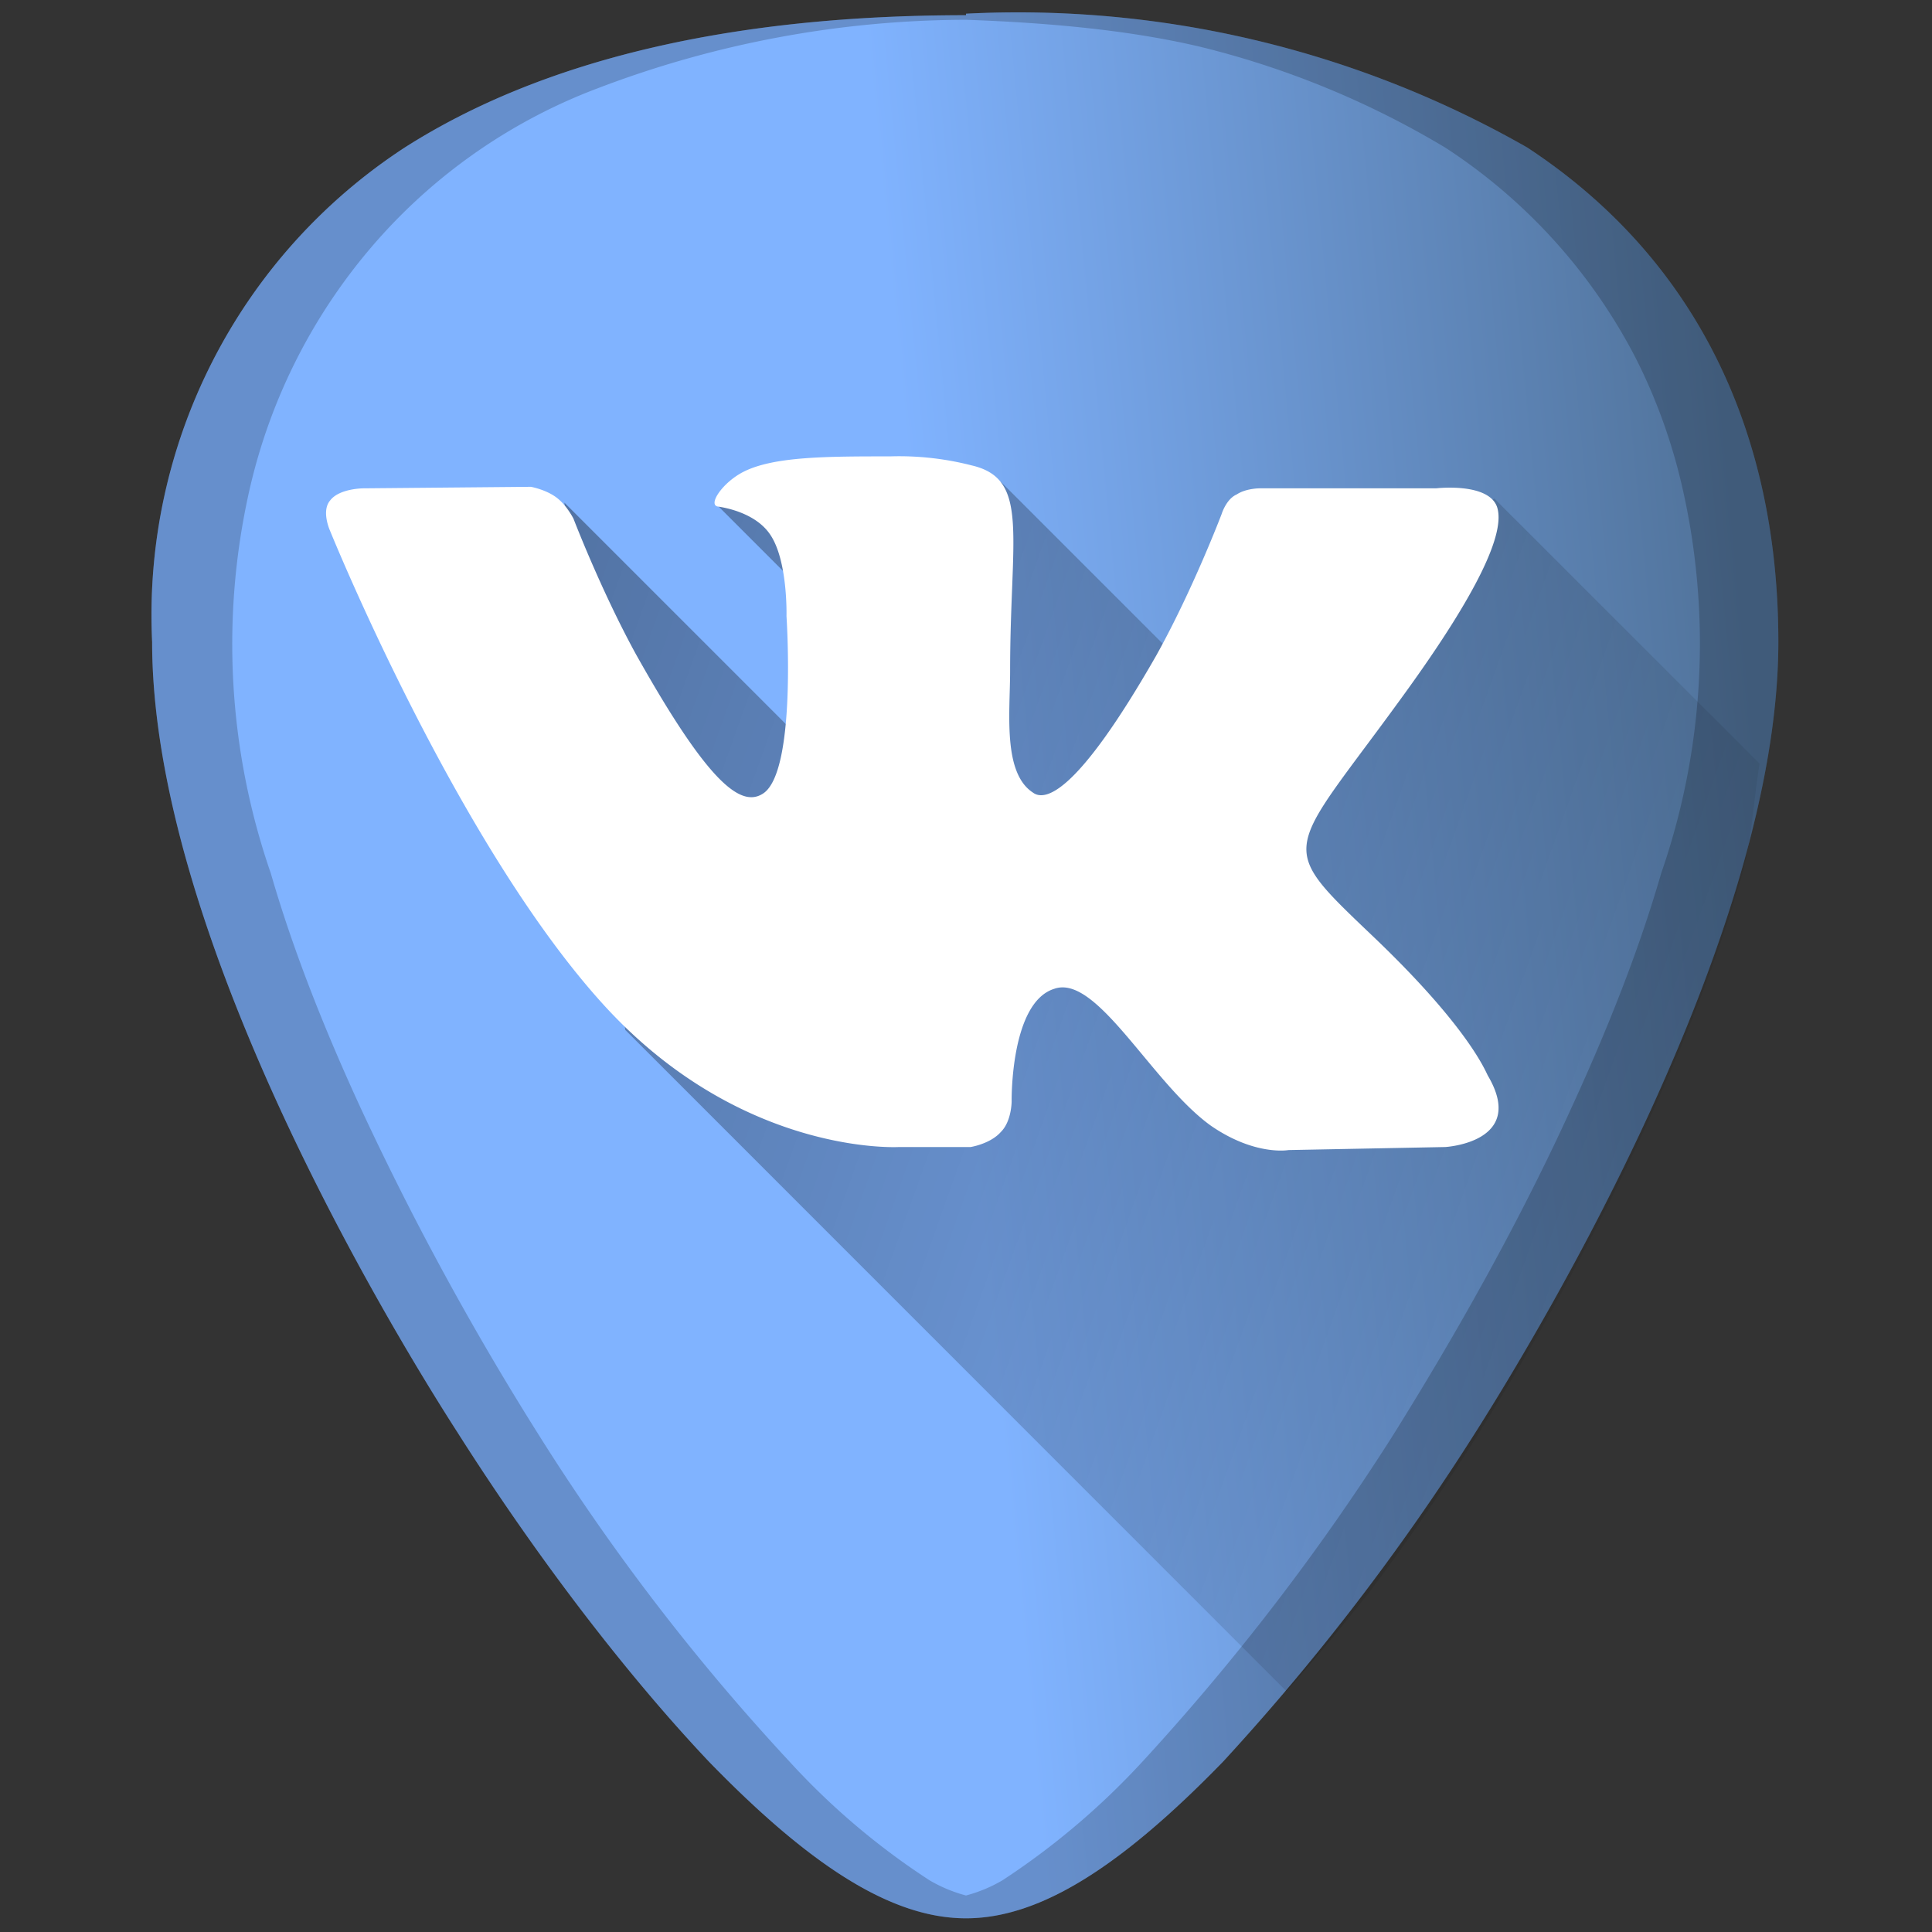<svg xmlns="http://www.w3.org/2000/svg" xmlns:xlink="http://www.w3.org/1999/xlink" width="48" height="48" viewBox="0 0 12.7 12.7"><rect x="0" y="0" width="12.7" height="12.7" fill="#333333" stroke="none"/><defs><linearGradient id="b"><stop offset="0" stop-color="#80b3ff"/><stop offset="1" stop-color="#507299"/></linearGradient><linearGradient id="a"><stop offset="0"/><stop offset="1" stop-opacity="0"/></linearGradient><linearGradient xlink:href="#b" id="c" x1="6.33" y1="6.87" x2="11.69" y2="6.35" gradientUnits="userSpaceOnUse"/><linearGradient xlink:href="#a" id="d" gradientUnits="userSpaceOnUse" x1="-.283" y1="3.04" x2="12.474" y2="7.589"/></defs><path d="M6.35.1C4.81.1 3.57.39 2.66.97A3.67 3.67 0 0 0 1 4.22c0 1.91 1.54 4.47 2.01 5.2.54.85 1.13 1.61 1.65 2.16.68.7 1.21 1.03 1.69 1.03s1.01-.33 1.69-1.03a15.2 15.2 0 0 0 1.65-2.15c.47-.74 2-3.3 2-5.21 0-1.42-.57-2.54-1.65-3.25A6.75 6.75 0 0 0 6.35.09z" fill="url(#c)"/><path d="M8.457 11.118a15.2 15.2 0 0 0 .555-.666 15.2 15.2 0 0 0 .678-.982c.235-.37.735-1.195 1.176-2.166.22-.486.427-1.008.578-1.528.075-.26.08-.502.123-.756L9.823 3.277 8.002 4.59 6.58 3.168l-.812.081-1.05.075.772.772-.02.968-1.76-1.76.4 3.466z" fill="url(#d)" opacity=".5"/><path d="M5.91 7.54h.47s.13-.02.2-.1c.07-.07.07-.2.07-.2s-.01-.65.28-.74c.28-.1.64.62 1.03.9.29.2.51.16.51.16l1.03-.02s.54-.03.28-.47c-.02-.04-.14-.33-.76-.92-.65-.62-.56-.52.22-1.6.47-.65.66-1.05.6-1.22-.06-.16-.4-.12-.4-.12H8.28s-.09 0-.15.04c-.07.03-.1.13-.1.13s-.19.5-.43.93c-.52.91-.73.96-.81.9-.2-.13-.15-.53-.15-.8 0-.89.13-1.26-.25-1.35A1.92 1.92 0 0 0 5.85 3c-.41 0-.76 0-.96.1-.14.07-.24.22-.17.23.07.01.25.05.34.18.12.17.11.54.11.54s.07 1.04-.16 1.17c-.15.09-.37-.1-.83-.92-.23-.42-.41-.89-.41-.89s-.04-.08-.1-.13c-.07-.06-.18-.08-.18-.08l-1.1.01s-.16 0-.22.08c-.06.07 0 .2 0 .2S3.02 5.59 4 6.64c.9.96 1.91.9 1.91.9" fill="#fff" fill-rule="evenodd"/><path d="M6.35.1C4.81.1 3.57.39 2.66.97A3.67 3.67 0 0 0 1 4.22c0 1.91 1.54 4.47 2.01 5.2.54.85 1.13 1.61 1.65 2.16.68.7 1.21 1.03 1.69 1.03s1.01-.33 1.69-1.03a15.2 15.2 0 0 0 1.65-2.15c.47-.74 2-3.3 2-5.21 0-1.42-.57-2.54-1.65-3.25A6.75 6.75 0 0 0 6.35.09zm0 .03C6.91.15 7.44.2 7.9.31a5.82 5.82 0 0 1 1.6.66 3.65 3.65 0 0 1 1.24 1.36c.14.27.25.57.32.88a4.61 4.61 0 0 1-.14 2.53c-.15.52-.36 1.04-.58 1.52-.44.97-.95 1.8-1.18 2.17a15.2 15.2 0 0 1-1.65 2.15 4.9 4.9 0 0 1-.92.78.96.96 0 0 1-.24.1.96.96 0 0 1-.24-.1 4.76 4.76 0 0 1-.92-.78 14.41 14.41 0 0 1-1.65-2.15 19.2 19.2 0 0 1-1.18-2.17c-.22-.48-.43-1-.58-1.52a4.6 4.6 0 0 1-.14-2.52 3.73 3.73 0 0 1 .84-1.64 3.65 3.65 0 0 1 1.45-1A6.83 6.83 0 0 1 6.35.13z" opacity=".2"/></svg>